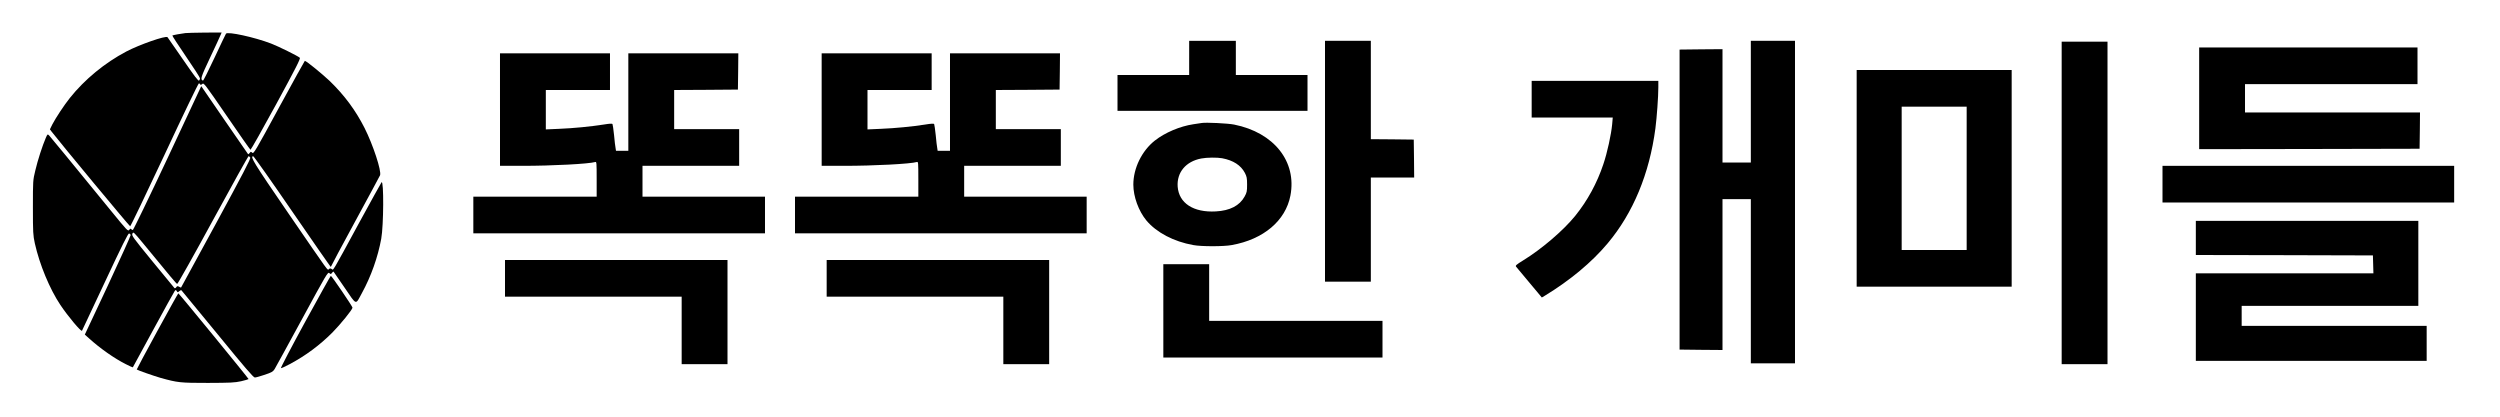 <?xml version="1.0" standalone="no"?>
<!DOCTYPE svg PUBLIC "-//W3C//DTD SVG 20010904//EN"
 "http://www.w3.org/TR/2001/REC-SVG-20010904/DTD/svg10.dtd">
<svg version="1.0" xmlns="http://www.w3.org/2000/svg"
 width="3000pt" height="500pt" viewBox="0 0 3000 500"
 preserveAspectRatio="xMidYMid meet">

<g transform="translate(0,500) scale(0.1,-0.1)"
fill="#000000" stroke="none">
<path d="M2225 4603 c-46 -5 -149 -24 -157 -29 -3 -2 70 -115 163 -251 93
-135 169 -254 169 -263 0 -9 -5 -21 -11 -27 -9 -9 -57 55 -191 250 -99 144
-184 266 -188 271 -21 21 -336 -89 -494 -172 -258 -136 -499 -334 -678 -558
-70 -88 -170 -240 -210 -317 l-29 -59 24 -32 c99 -129 930 -1131 939 -1131 6
0 191 386 412 857 220 472 406 858 413 858 6 0 13 -6 16 -12 3 -10 9 -8 24 4
19 17 26 7 295 -384 151 -221 279 -403 284 -405 5 -1 143 243 307 544 238 438
295 550 285 560 -21 20 -257 137 -346 171 -199 76 -520 146 -540 118 -5 -6
-66 -136 -138 -289 -71 -152 -133 -276 -138 -274 -35 12 -27 38 84 273 62 131
119 254 126 272 l14 32 -202 -1 c-112 -1 -216 -4 -233 -6z"/>
<path d="M14270 4305 l0 -205 -430 0 -430 0 0 -215 0 -215 1140 0 1140 0 0
215 0 215 -430 0 -430 0 0 205 0 205 -280 0 -280 0 0 -205z"/>
<path d="M15900 3065 l0 -1445 275 0 275 0 0 625 0 625 260 0 260 0 -2 228 -3
227 -257 3 -258 2 0 590 0 590 -275 0 -275 0 0 -1445z"/>
<path d="M21010 3780 l0 -730 -170 0 -170 0 0 680 0 680 -257 -2 -258 -3 0
-1800 0 -1800 258 -3 257 -2 0 905 0 905 170 0 170 0 0 -985 0 -985 265 0 265
0 0 1935 0 1935 -265 0 -265 0 0 -730z"/>
<path d="M24740 2565 l0 -1935 275 0 275 0 0 1935 0 1935 -275 0 -275 0 0
-1935z"/>
<path d="M26390 3820 l0 -610 1323 2 1322 3 3 218 2 217 -1050 0 -1050 0 0
170 0 170 1035 0 1035 0 0 220 0 220 -1310 0 -1310 0 0 -610z"/>
<path d="M6000 3685 l0 -675 268 0 c358 0 798 23 875 46 16 5 17 -9 17 -205
l0 -211 -740 0 -740 0 0 -220 0 -220 1750 0 1750 0 0 220 0 220 -735 0 -735 0
0 185 0 185 580 0 580 0 0 220 0 220 -390 0 -390 0 0 235 0 235 383 2 382 3 3
218 2 217 -660 0 -660 0 0 -585 0 -585 -74 0 -74 0 -5 33 c-4 17 -12 87 -18
154 -7 68 -16 128 -19 134 -5 8 -36 6 -110 -6 -155 -24 -357 -44 -532 -51
l-158 -7 0 236 0 237 385 0 385 0 0 220 0 220 -660 0 -660 0 0 -675z"/>
<path d="M9860 3685 l0 -675 268 0 c358 0 798 23 875 46 16 5 17 -9 17 -205
l0 -211 -740 0 -740 0 0 -220 0 -220 1750 0 1750 0 0 220 0 220 -735 0 -735 0
0 185 0 185 580 0 580 0 0 220 0 220 -390 0 -390 0 0 235 0 235 383 2 382 3 3
218 2 217 -660 0 -660 0 0 -585 0 -585 -74 0 -74 0 -5 33 c-4 17 -12 87 -18
154 -7 68 -16 128 -19 134 -5 8 -36 6 -110 -6 -155 -24 -357 -44 -532 -51
l-158 -7 0 236 0 237 385 0 385 0 0 220 0 220 -660 0 -660 0 0 -675z"/>
<path d="M3349 3711 c-286 -527 -305 -559 -322 -544 -16 15 -18 15 -31 -3 -8
-10 -17 -17 -19 -14 -3 3 -131 188 -284 411 l-278 405 -404 -863 c-223 -475
-411 -863 -417 -863 -7 0 -16 5 -20 11 -5 8 -12 5 -23 -9 -15 -20 -22 -13
-217 226 -511 626 -727 888 -744 906 -19 19 -20 19 -41 -30 -39 -90 -97 -268
-125 -389 -29 -119 -29 -123 -29 -445 0 -304 2 -332 23 -430 57 -255 178 -547
307 -740 91 -136 247 -322 259 -309 2 2 126 266 276 587 207 442 277 582 289
580 9 -2 17 -10 19 -19 1 -8 -122 -280 -273 -604 l-277 -590 49 -44 c131 -119
305 -242 443 -311 45 -23 83 -40 84 -38 2 2 112 204 245 450 133 245 249 454
257 465 14 17 14 17 25 0 10 -17 12 -17 29 -2 10 9 22 15 27 12 4 -3 199 -240
433 -526 332 -406 430 -520 448 -521 12 0 66 15 119 33 83 28 99 37 118 67 12
19 160 290 330 602 295 543 309 567 327 551 17 -15 19 -15 32 3 8 10 16 17 19
14 2 -3 62 -90 133 -193 148 -217 128 -210 207 -64 110 200 192 433 232 652
29 159 32 706 4 678 -4 -4 -126 -224 -270 -488 -337 -621 -306 -567 -329 -553
-14 9 -22 9 -33 -1 -19 -15 25 -75 -493 679 -411 599 -457 675 -415 675 7 0
220 -301 472 -669 253 -368 459 -664 459 -659 0 5 131 250 291 544 160 294
295 544 300 556 19 51 -84 365 -186 567 -108 213 -241 392 -416 562 -88 84
-284 244 -301 244 -2 0 -142 -252 -309 -559z m-346 -602 c8 -12 -92 -202 -408
-785 -230 -423 -420 -771 -422 -774 -2 -2 -13 2 -24 9 -18 10 -23 10 -34 -6
-9 -12 -17 -15 -23 -8 -5 6 -123 149 -262 318 -238 291 -252 310 -241 334 11
24 14 21 129 -118 339 -413 398 -483 408 -486 6 -2 200 343 430 766 231 424
423 769 428 768 5 -2 14 -10 19 -18z"/>
<path d="M22280 2860 l0 -1300 930 0 930 0 0 1300 0 1300 -930 0 -930 0 0
-1300z m1320 0 l0 -860 -390 0 -390 0 0 860 0 860 390 0 390 0 0 -860z"/>
<path d="M18380 3810 l0 -220 486 0 487 0 -7 -81 c-11 -121 -59 -342 -106
-480 -75 -225 -190 -437 -338 -620 -139 -172 -402 -398 -626 -535 -81 -50 -93
-61 -83 -74 7 -9 79 -96 161 -193 l148 -177 37 22 c302 184 563 401 753 628
306 365 501 835 573 1380 17 132 35 379 35 493 l0 77 -760 0 -760 0 0 -220z"/>
<path d="M14420 3524 c-14 -2 -59 -9 -100 -15 -160 -24 -340 -100 -462 -196
-156 -123 -258 -331 -258 -528 0 -145 63 -317 157 -431 121 -144 327 -253 563
-295 97 -18 363 -18 460 0 382 68 647 292 705 594 78 409 -197 756 -675 852
-73 15 -341 28 -390 19z m246 -423 c133 -25 224 -84 272 -175 23 -44 27 -63
27 -141 0 -81 -3 -95 -30 -144 -60 -109 -176 -169 -345 -178 -269 -15 -443 99
-458 297 -12 171 98 303 283 338 67 13 191 14 251 3z"/>
<path d="M25950 2790 l0 -220 1750 0 1750 0 0 220 0 220 -1750 0 -1750 0 0
-220z"/>
<path d="M26350 2145 l0 -205 1063 -2 1062 -3 3 -107 3 -108 -1066 0 -1065 0
0 -525 0 -525 1385 0 1385 0 0 210 0 210 -1110 0 -1110 0 0 120 0 120 1060 0
1060 0 0 510 0 510 -1335 0 -1335 0 0 -205z"/>
<path d="M6060 1660 l0 -220 1060 0 1060 0 0 -405 0 -405 275 0 275 0 0 625 0
625 -1335 0 -1335 0 0 -220z"/>
<path d="M9920 1660 l0 -220 1060 0 1060 0 0 -405 0 -405 275 0 275 0 0 625 0
625 -1335 0 -1335 0 0 -220z"/>
<path d="M13960 1270 l0 -560 1315 0 1315 0 0 220 0 220 -1040 0 -1040 0 0
340 0 340 -275 0 -275 0 0 -560z"/>
<path d="M3662 1138 c-166 -304 -297 -555 -291 -556 5 -2 53 20 107 49 191
102 359 227 510 378 96 97 242 277 242 299 0 15 -250 382 -260 382 -4 0 -142
-249 -308 -552z"/>
<path d="M1886 1024 c-137 -250 -247 -457 -245 -458 10 -9 205 -77 284 -100
208 -58 237 -61 570 -61 270 1 321 3 398 20 48 11 88 23 90 26 2 6 -835 1029
-843 1029 -3 0 -117 -205 -254 -456z"/>
</g>
</svg>
